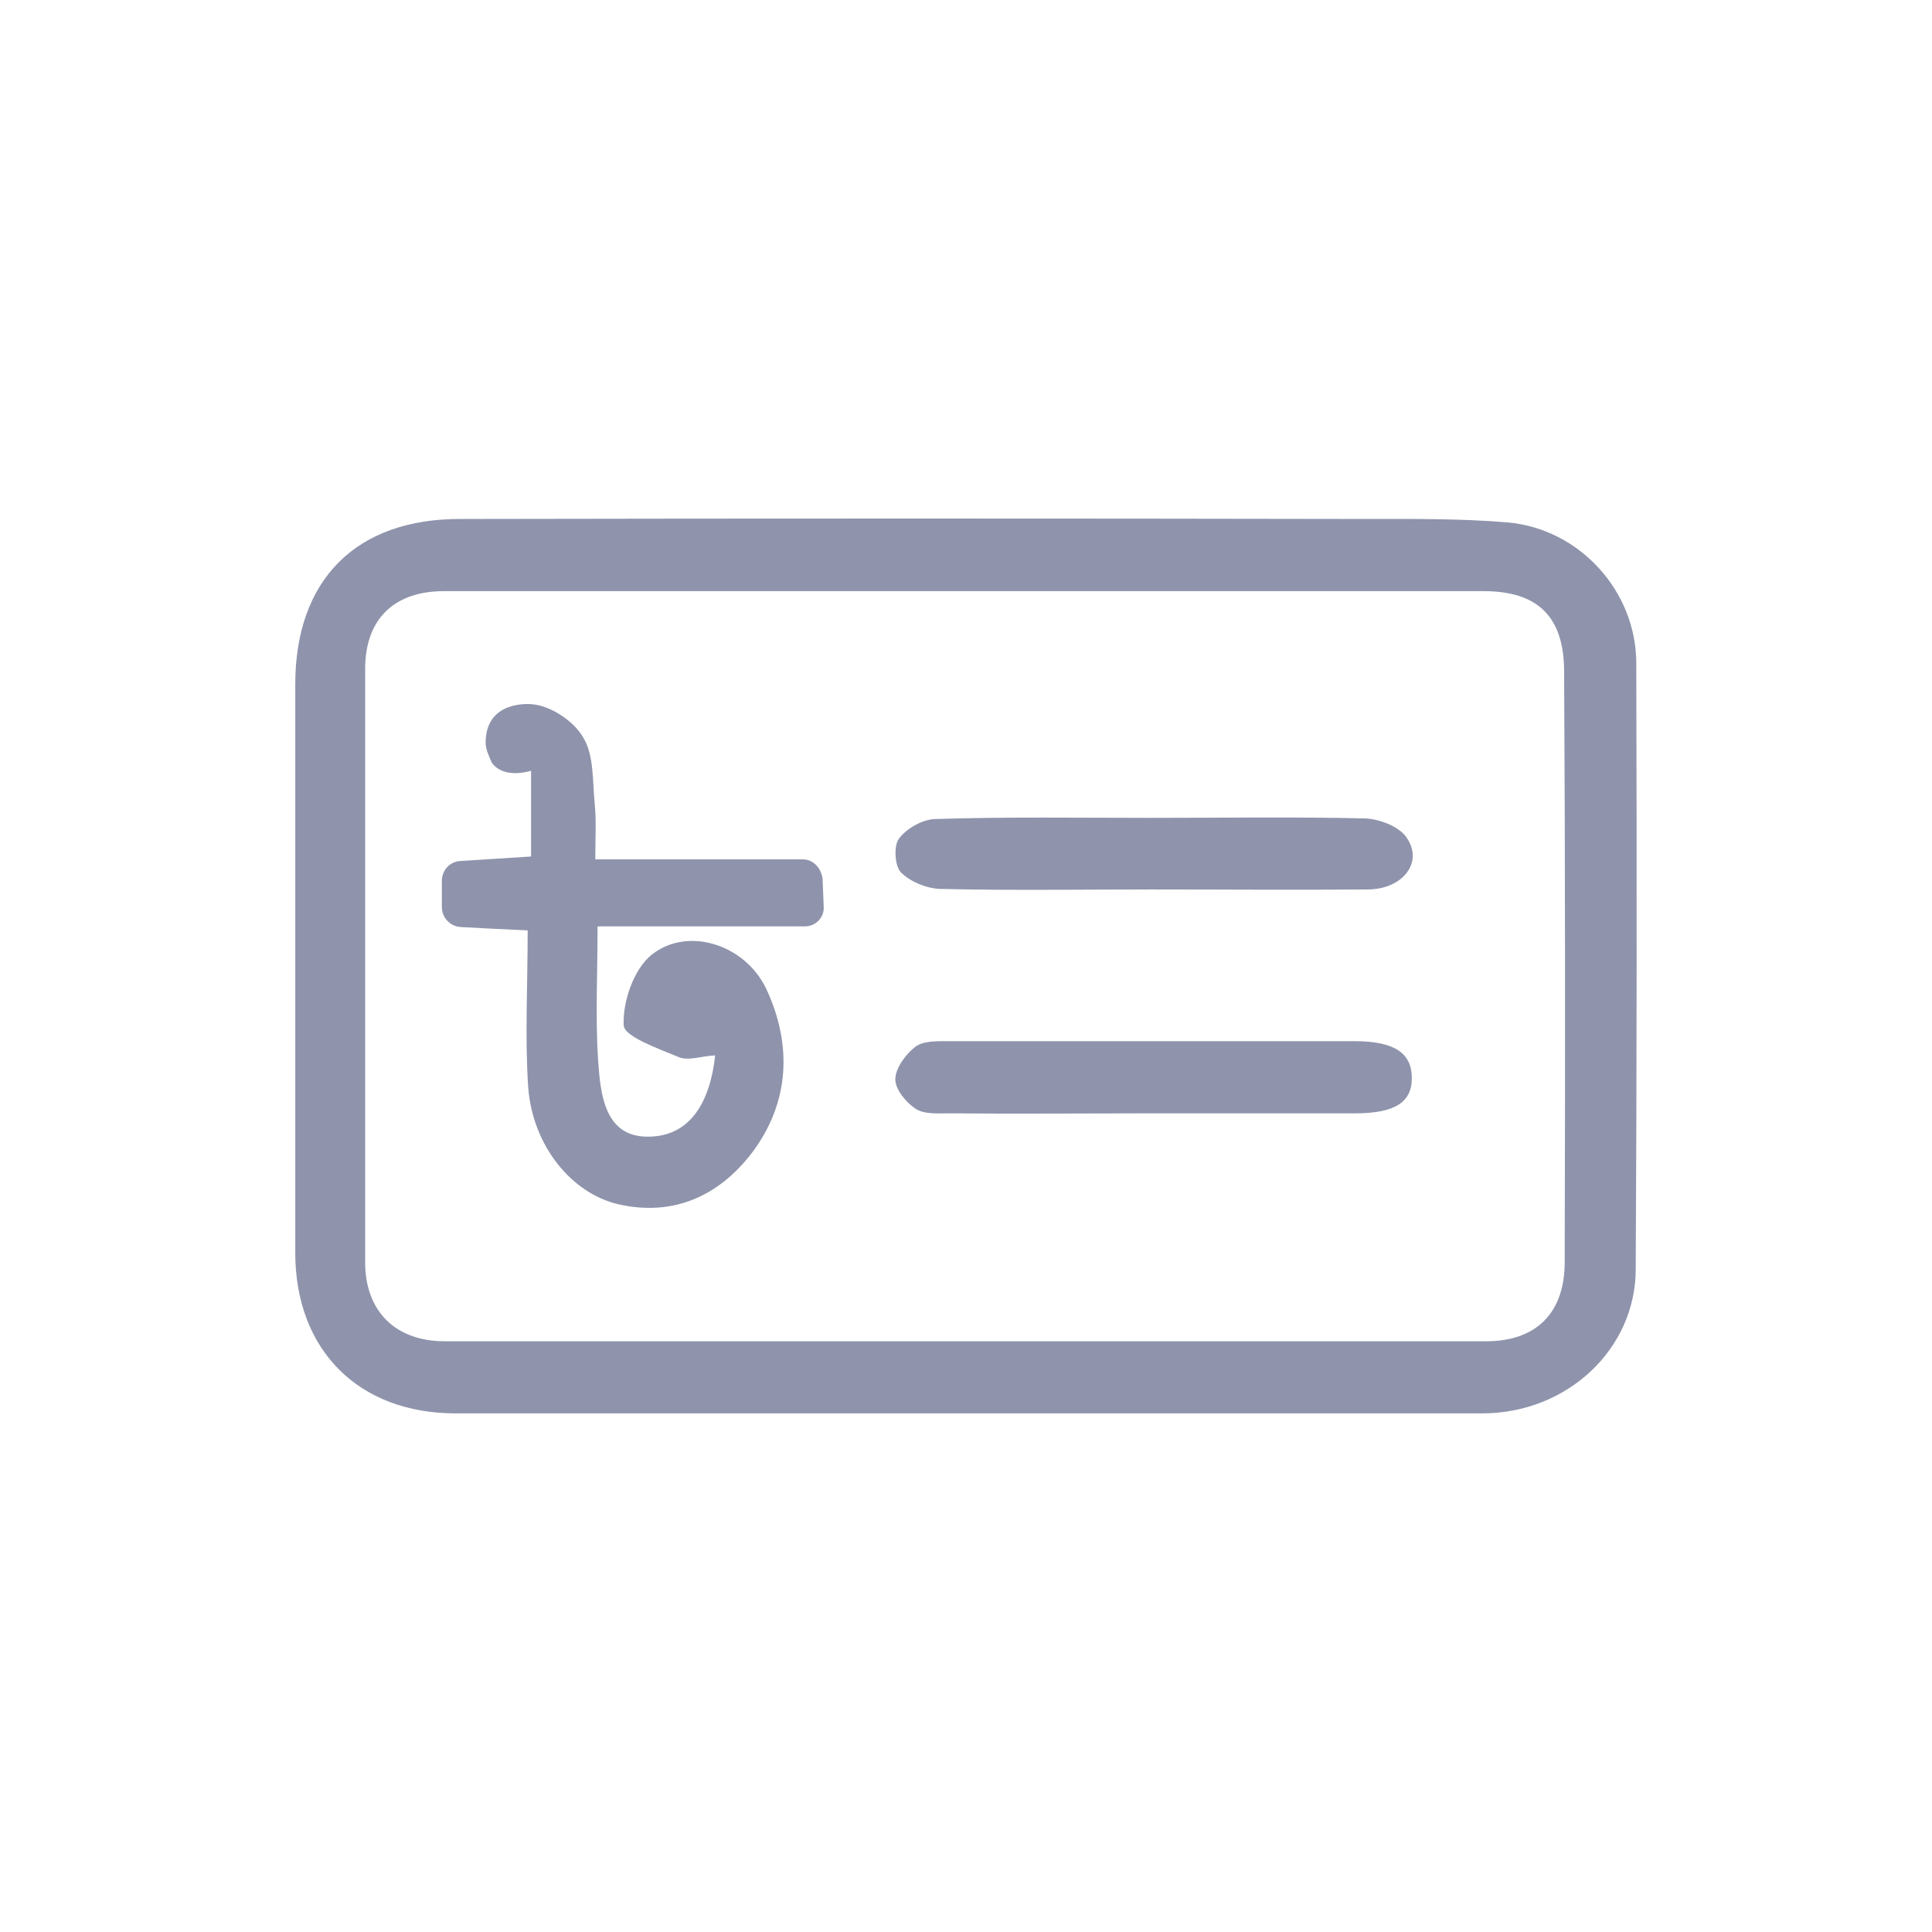 <svg width="34" height="34" viewBox="0 0 34 34" fill="none" xmlns="http://www.w3.org/2000/svg">
<path d="M28.796 11.674C28.796 10.403 27.796 9.303 26.526 9.193C25.686 9.123 24.836 9.133 23.986 9.133C18.696 9.123 13.406 9.123 8.116 9.133C6.266 9.123 5.196 10.204 5.196 12.043C5.196 15.373 5.196 18.703 5.196 22.044C5.196 23.764 6.316 24.873 8.016 24.873C11.016 24.873 14.006 24.873 17.006 24.873C20.036 24.873 23.056 24.873 26.086 24.873C27.576 24.873 28.786 23.744 28.786 22.334C28.806 18.773 28.806 15.223 28.796 11.674ZM27.536 22.213C27.536 23.104 27.036 23.604 26.156 23.604C20.046 23.604 13.936 23.604 7.826 23.604C6.956 23.604 6.426 23.073 6.426 22.213C6.426 18.733 6.426 15.254 6.426 11.774C6.426 10.893 6.936 10.403 7.816 10.403C10.876 10.403 13.926 10.403 16.986 10.403C20.026 10.403 23.066 10.403 26.106 10.403C27.066 10.403 27.526 10.854 27.526 11.823C27.546 15.284 27.546 18.753 27.536 22.213Z" fill="#8F94AC"/>
<path d="M24.026 14.403C22.766 14.373 21.516 14.393 20.256 14.393C18.986 14.393 17.716 14.373 16.446 14.414C16.226 14.424 15.946 14.584 15.816 14.764C15.726 14.893 15.746 15.243 15.856 15.354C16.016 15.514 16.296 15.633 16.536 15.643C17.776 15.674 19.016 15.653 20.256 15.653C21.526 15.653 22.796 15.664 24.066 15.653C24.686 15.653 25.056 15.174 24.756 14.743C24.626 14.543 24.276 14.414 24.026 14.403Z" fill="#8F94AC"/>
<path d="M23.836 18.323C21.456 18.323 19.076 18.323 16.696 18.323C16.496 18.323 16.246 18.314 16.106 18.424C15.936 18.553 15.756 18.803 15.756 18.994C15.756 19.174 15.946 19.404 16.116 19.514C16.266 19.613 16.506 19.593 16.716 19.593C17.886 19.604 19.056 19.593 20.216 19.593C21.426 19.593 22.636 19.593 23.846 19.593C24.556 19.593 24.856 19.393 24.846 18.953C24.836 18.523 24.526 18.323 23.836 18.323Z" fill="#8F94AC"/>
<path d="M14.126 15.123H10.476C10.476 14.743 10.496 14.444 10.466 14.143C10.426 13.754 10.456 13.293 10.266 12.983C10.106 12.694 9.686 12.414 9.356 12.393C9.356 12.393 8.546 12.303 8.546 13.073C8.546 13.174 8.596 13.293 8.656 13.424C8.876 13.723 9.346 13.563 9.346 13.563V15.073C8.816 15.104 8.446 15.133 8.096 15.153C7.916 15.164 7.776 15.313 7.776 15.504V15.963C7.776 16.143 7.916 16.303 8.106 16.314C8.476 16.334 8.826 16.354 9.286 16.373C9.286 17.373 9.236 18.264 9.296 19.143C9.376 20.163 10.056 21.003 10.886 21.194C11.856 21.413 12.656 21.044 13.236 20.284C13.896 19.404 13.946 18.393 13.486 17.404C13.116 16.623 12.106 16.294 11.466 16.803C11.156 17.053 10.956 17.623 10.976 18.044C10.986 18.244 11.586 18.453 11.946 18.604C12.116 18.674 12.346 18.584 12.586 18.573C12.496 19.393 12.146 20.023 11.366 20.003C10.636 19.983 10.566 19.244 10.526 18.663C10.476 17.913 10.516 17.154 10.516 16.303H14.166C14.356 16.303 14.506 16.143 14.496 15.963L14.476 15.463C14.446 15.264 14.306 15.123 14.126 15.123Z" fill="#8F94AC"/>
</svg>
